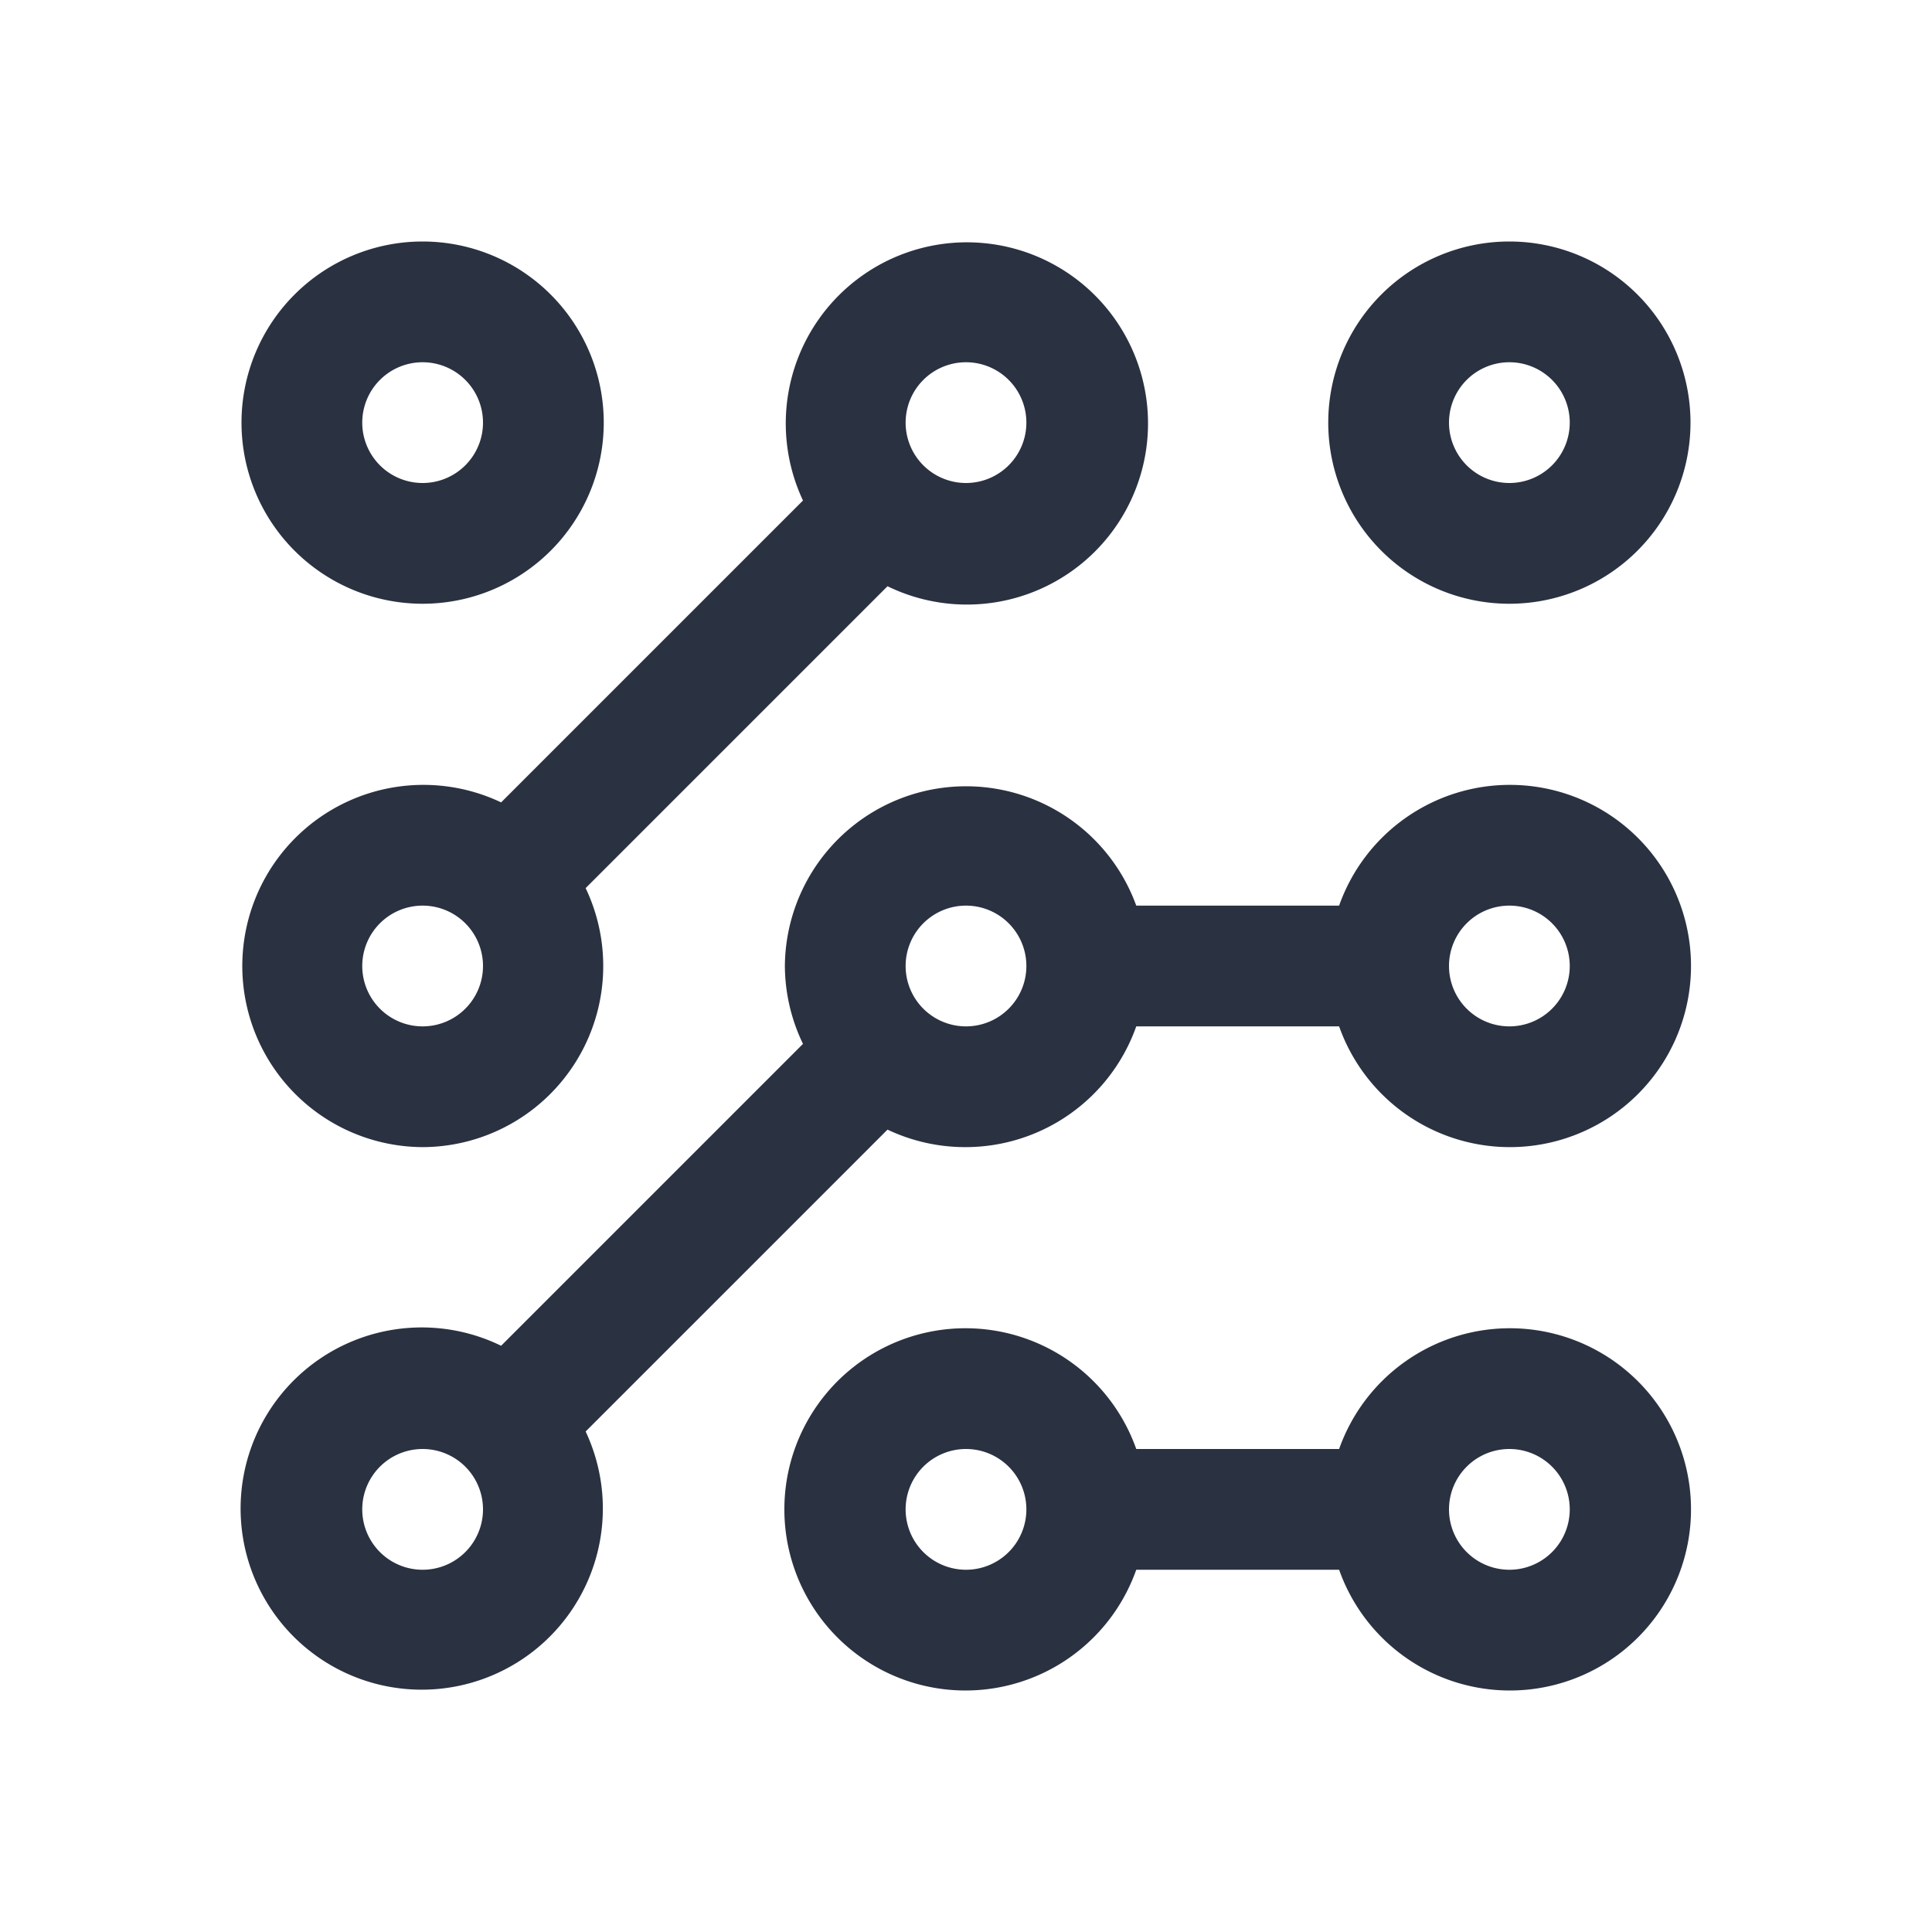 <svg id="Layer_1" data-name="Layer 1" xmlns="http://www.w3.org/2000/svg" viewBox="0 0 32 32"><defs><style>.cls-1{fill:#2a3141;}</style></defs><title>ic-sm-technology</title><path class="cls-1" d="M25,10a3,3,0,1,0-3-3A3,3,0,0,0,25,10Zm0-4a1,1,0,1,1-1,1A1,1,0,0,1,25,6Z"/><path class="cls-1" d="M7,10A3,3,0,1,0,4,7,3,3,0,0,0,7,10ZM7,6A1,1,0,1,1,6,7,1,1,0,0,1,7,6Z"/><path class="cls-1" d="M25,13a3,3,0,0,0-2.82,2H18.82A3,3,0,0,0,13,16a3,3,0,0,0,.3,1.29l-5,5A3,3,0,1,0,9.7,23.71l5-5A3,3,0,0,0,16,19a3,3,0,0,0,2.82-2h3.36A3,3,0,1,0,25,13ZM7,26a1,1,0,1,1,1-1A1,1,0,0,1,7,26Zm9-9a1,1,0,1,1,1-1A1,1,0,0,1,16,17Zm9,0a1,1,0,1,1,1-1A1,1,0,0,1,25,17Z"/><path class="cls-1" d="M7,19a3,3,0,0,0,2.7-4.29l5-5A3,3,0,1,0,13.3,8.29l-5,5A3,3,0,1,0,7,19ZM16,6a1,1,0,1,1-1,1A1,1,0,0,1,16,6ZM7,15a1,1,0,1,1-1,1A1,1,0,0,1,7,15Z"/><path class="cls-1" d="M25,22a3,3,0,0,0-2.82,2H18.82a3,3,0,1,0,0,2h3.36A3,3,0,1,0,25,22Zm-9,4a1,1,0,1,1,1-1A1,1,0,0,1,16,26Zm9,0a1,1,0,1,1,1-1A1,1,0,0,1,25,26Z"/></svg>